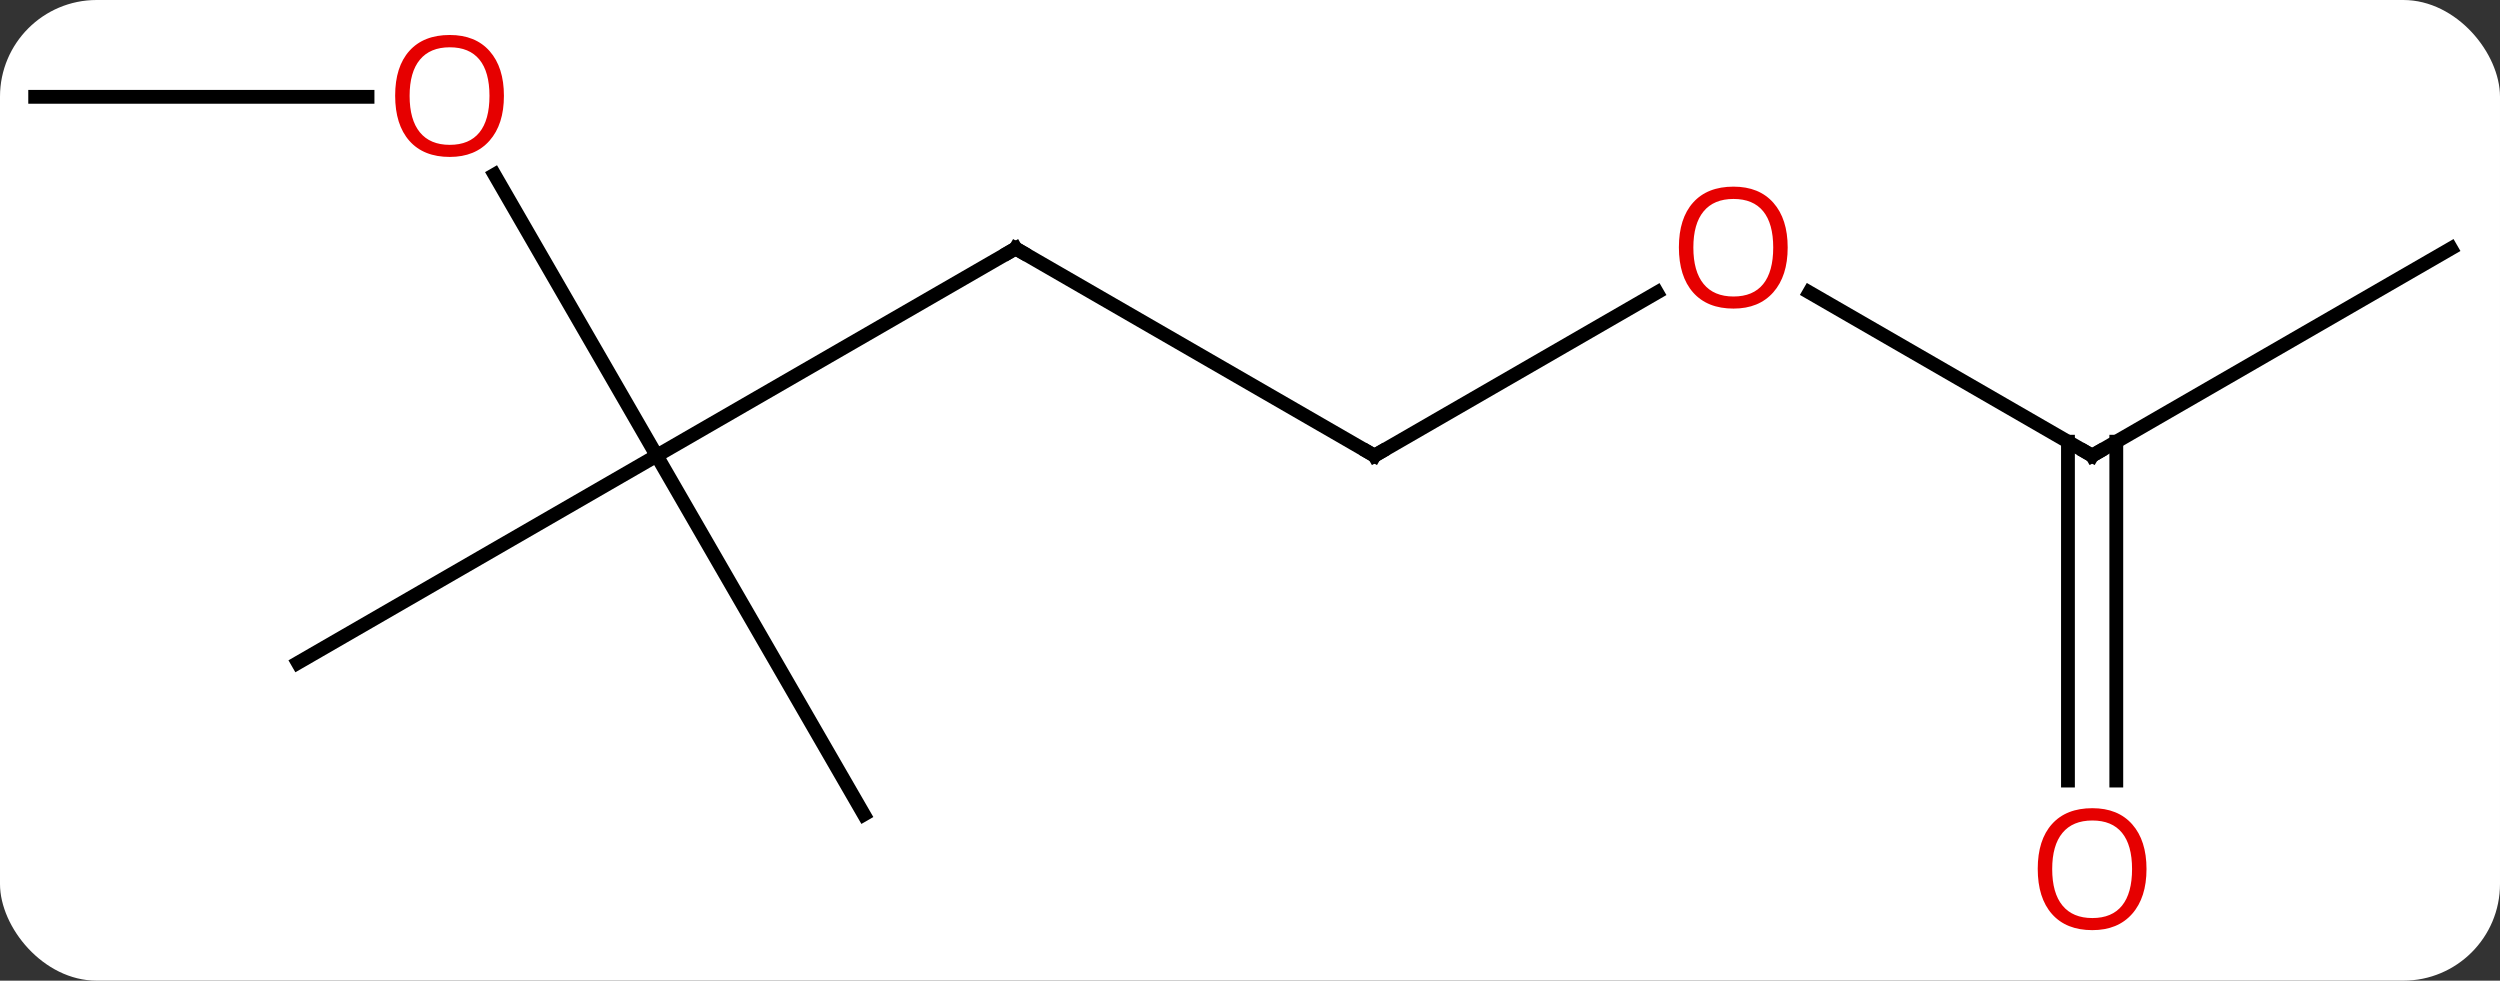<svg width="181" viewBox="0 0 181 71" style="fill-opacity:1; color-rendering:auto; color-interpolation:auto; text-rendering:auto; stroke:black; stroke-linecap:square; stroke-miterlimit:10; shape-rendering:auto; stroke-opacity:1; fill:black; stroke-dasharray:none; font-weight:normal; stroke-width:1; font-family:'Open Sans'; font-style:normal; stroke-linejoin:miter; font-size:12; stroke-dashoffset:0; image-rendering:auto;" height="71" class="cas-substance-image" xmlns:xlink="http://www.w3.org/1999/xlink" xmlns="http://www.w3.org/2000/svg"><rect x="0" y="0" width="181" height="71" fill="#333333" stroke="none"/><svg class="cas-substance-single-component"><rect y="0" x="0" width="181" stroke="none" ry="7" rx="7" height="71" fill="white" class="cas-substance-group"/><svg y="0" x="0" width="181" viewBox="0 0 181 71" style="fill:black;" height="71" class="cas-substance-single-component-image"><svg><g><g transform="translate(90,35)" style="text-rendering:geometricPrecision; color-rendering:optimizeQuality; color-interpolation:linearRGB; stroke-linecap:butt; image-rendering:optimizeQuality;"><line y2="-17.01" y1="-2.01" x2="-16.47" x1="-42.453" style="fill:none;"/><line y2="-22.354" y1="-2.01" x2="-54.199" x1="-42.453" style="fill:none;"/><line y2="12.99" y1="-2.01" x2="-68.433" x1="-42.453" style="fill:none;"/><line y2="23.97" y1="-2.01" x2="-27.453" x1="-42.453" style="fill:none;"/><line y2="-2.01" y1="-17.01" x2="9.51" x1="-16.47" style="fill:none;"/><line y2="-27.99" y1="-27.99" x2="-87.453" x1="-63.391" style="fill:none;"/><line y2="-13.821" y1="-2.01" x2="29.967" x1="9.51" style="fill:none;"/><line y2="-2.01" y1="-13.831" x2="61.47" x1="40.995" style="fill:none;"/><line y2="-17.01" y1="-2.01" x2="87.453" x1="61.47" style="fill:none;"/><line y2="21.513" y1="-3.02" x2="59.72" x1="59.72" style="fill:none;"/><line y2="21.513" y1="-3.02" x2="63.22" x1="63.22" style="fill:none;"/><path style="fill:none; stroke-miterlimit:5;" d="M-16.903 -16.76 L-16.47 -17.01 L-16.037 -16.76"/></g><g transform="translate(90,35)" style="stroke-linecap:butt; fill:rgb(230,0,0); text-rendering:geometricPrecision; color-rendering:optimizeQuality; image-rendering:optimizeQuality; font-family:'Open Sans'; stroke:rgb(230,0,0); color-interpolation:linearRGB; stroke-miterlimit:5;"><path style="stroke:none;" d="M-53.516 -28.06 Q-53.516 -25.998 -54.555 -24.818 Q-55.594 -23.638 -57.437 -23.638 Q-59.328 -23.638 -60.359 -24.802 Q-61.391 -25.967 -61.391 -28.076 Q-61.391 -30.17 -60.359 -31.318 Q-59.328 -32.467 -57.437 -32.467 Q-55.578 -32.467 -54.547 -31.295 Q-53.516 -30.123 -53.516 -28.06 ZM-60.344 -28.06 Q-60.344 -26.326 -59.601 -25.42 Q-58.859 -24.513 -57.437 -24.513 Q-56.016 -24.513 -55.289 -25.412 Q-54.562 -26.31 -54.562 -28.06 Q-54.562 -29.795 -55.289 -30.685 Q-56.016 -31.576 -57.437 -31.576 Q-58.859 -31.576 -59.601 -30.677 Q-60.344 -29.779 -60.344 -28.06 Z"/><path style="fill:none; stroke:black;" d="M9.077 -2.26 L9.51 -2.01 L9.943 -2.26"/><path style="stroke:none;" d="M39.428 -17.08 Q39.428 -15.018 38.388 -13.838 Q37.349 -12.658 35.506 -12.658 Q33.615 -12.658 32.584 -13.822 Q31.552 -14.987 31.552 -17.096 Q31.552 -19.19 32.584 -20.338 Q33.615 -21.487 35.506 -21.487 Q37.365 -21.487 38.396 -20.315 Q39.428 -19.143 39.428 -17.08 ZM32.599 -17.08 Q32.599 -15.346 33.342 -14.44 Q34.084 -13.533 35.506 -13.533 Q36.928 -13.533 37.654 -14.432 Q38.381 -15.33 38.381 -17.08 Q38.381 -18.815 37.654 -19.705 Q36.928 -20.596 35.506 -20.596 Q34.084 -20.596 33.342 -19.698 Q32.599 -18.799 32.599 -17.08 Z"/><path style="fill:none; stroke:black;" d="M61.037 -2.26 L61.47 -2.01 L61.903 -2.26"/><path style="stroke:none;" d="M65.407 27.92 Q65.407 29.982 64.368 31.162 Q63.329 32.342 61.486 32.342 Q59.595 32.342 58.564 31.177 Q57.532 30.013 57.532 27.904 Q57.532 25.81 58.564 24.662 Q59.595 23.513 61.486 23.513 Q63.345 23.513 64.376 24.685 Q65.407 25.857 65.407 27.92 ZM58.579 27.92 Q58.579 29.654 59.322 30.56 Q60.064 31.467 61.486 31.467 Q62.907 31.467 63.634 30.568 Q64.361 29.67 64.361 27.92 Q64.361 26.185 63.634 25.295 Q62.907 24.404 61.486 24.404 Q60.064 24.404 59.322 25.302 Q58.579 26.201 58.579 27.92 Z"/></g></g></svg></svg></svg></svg>